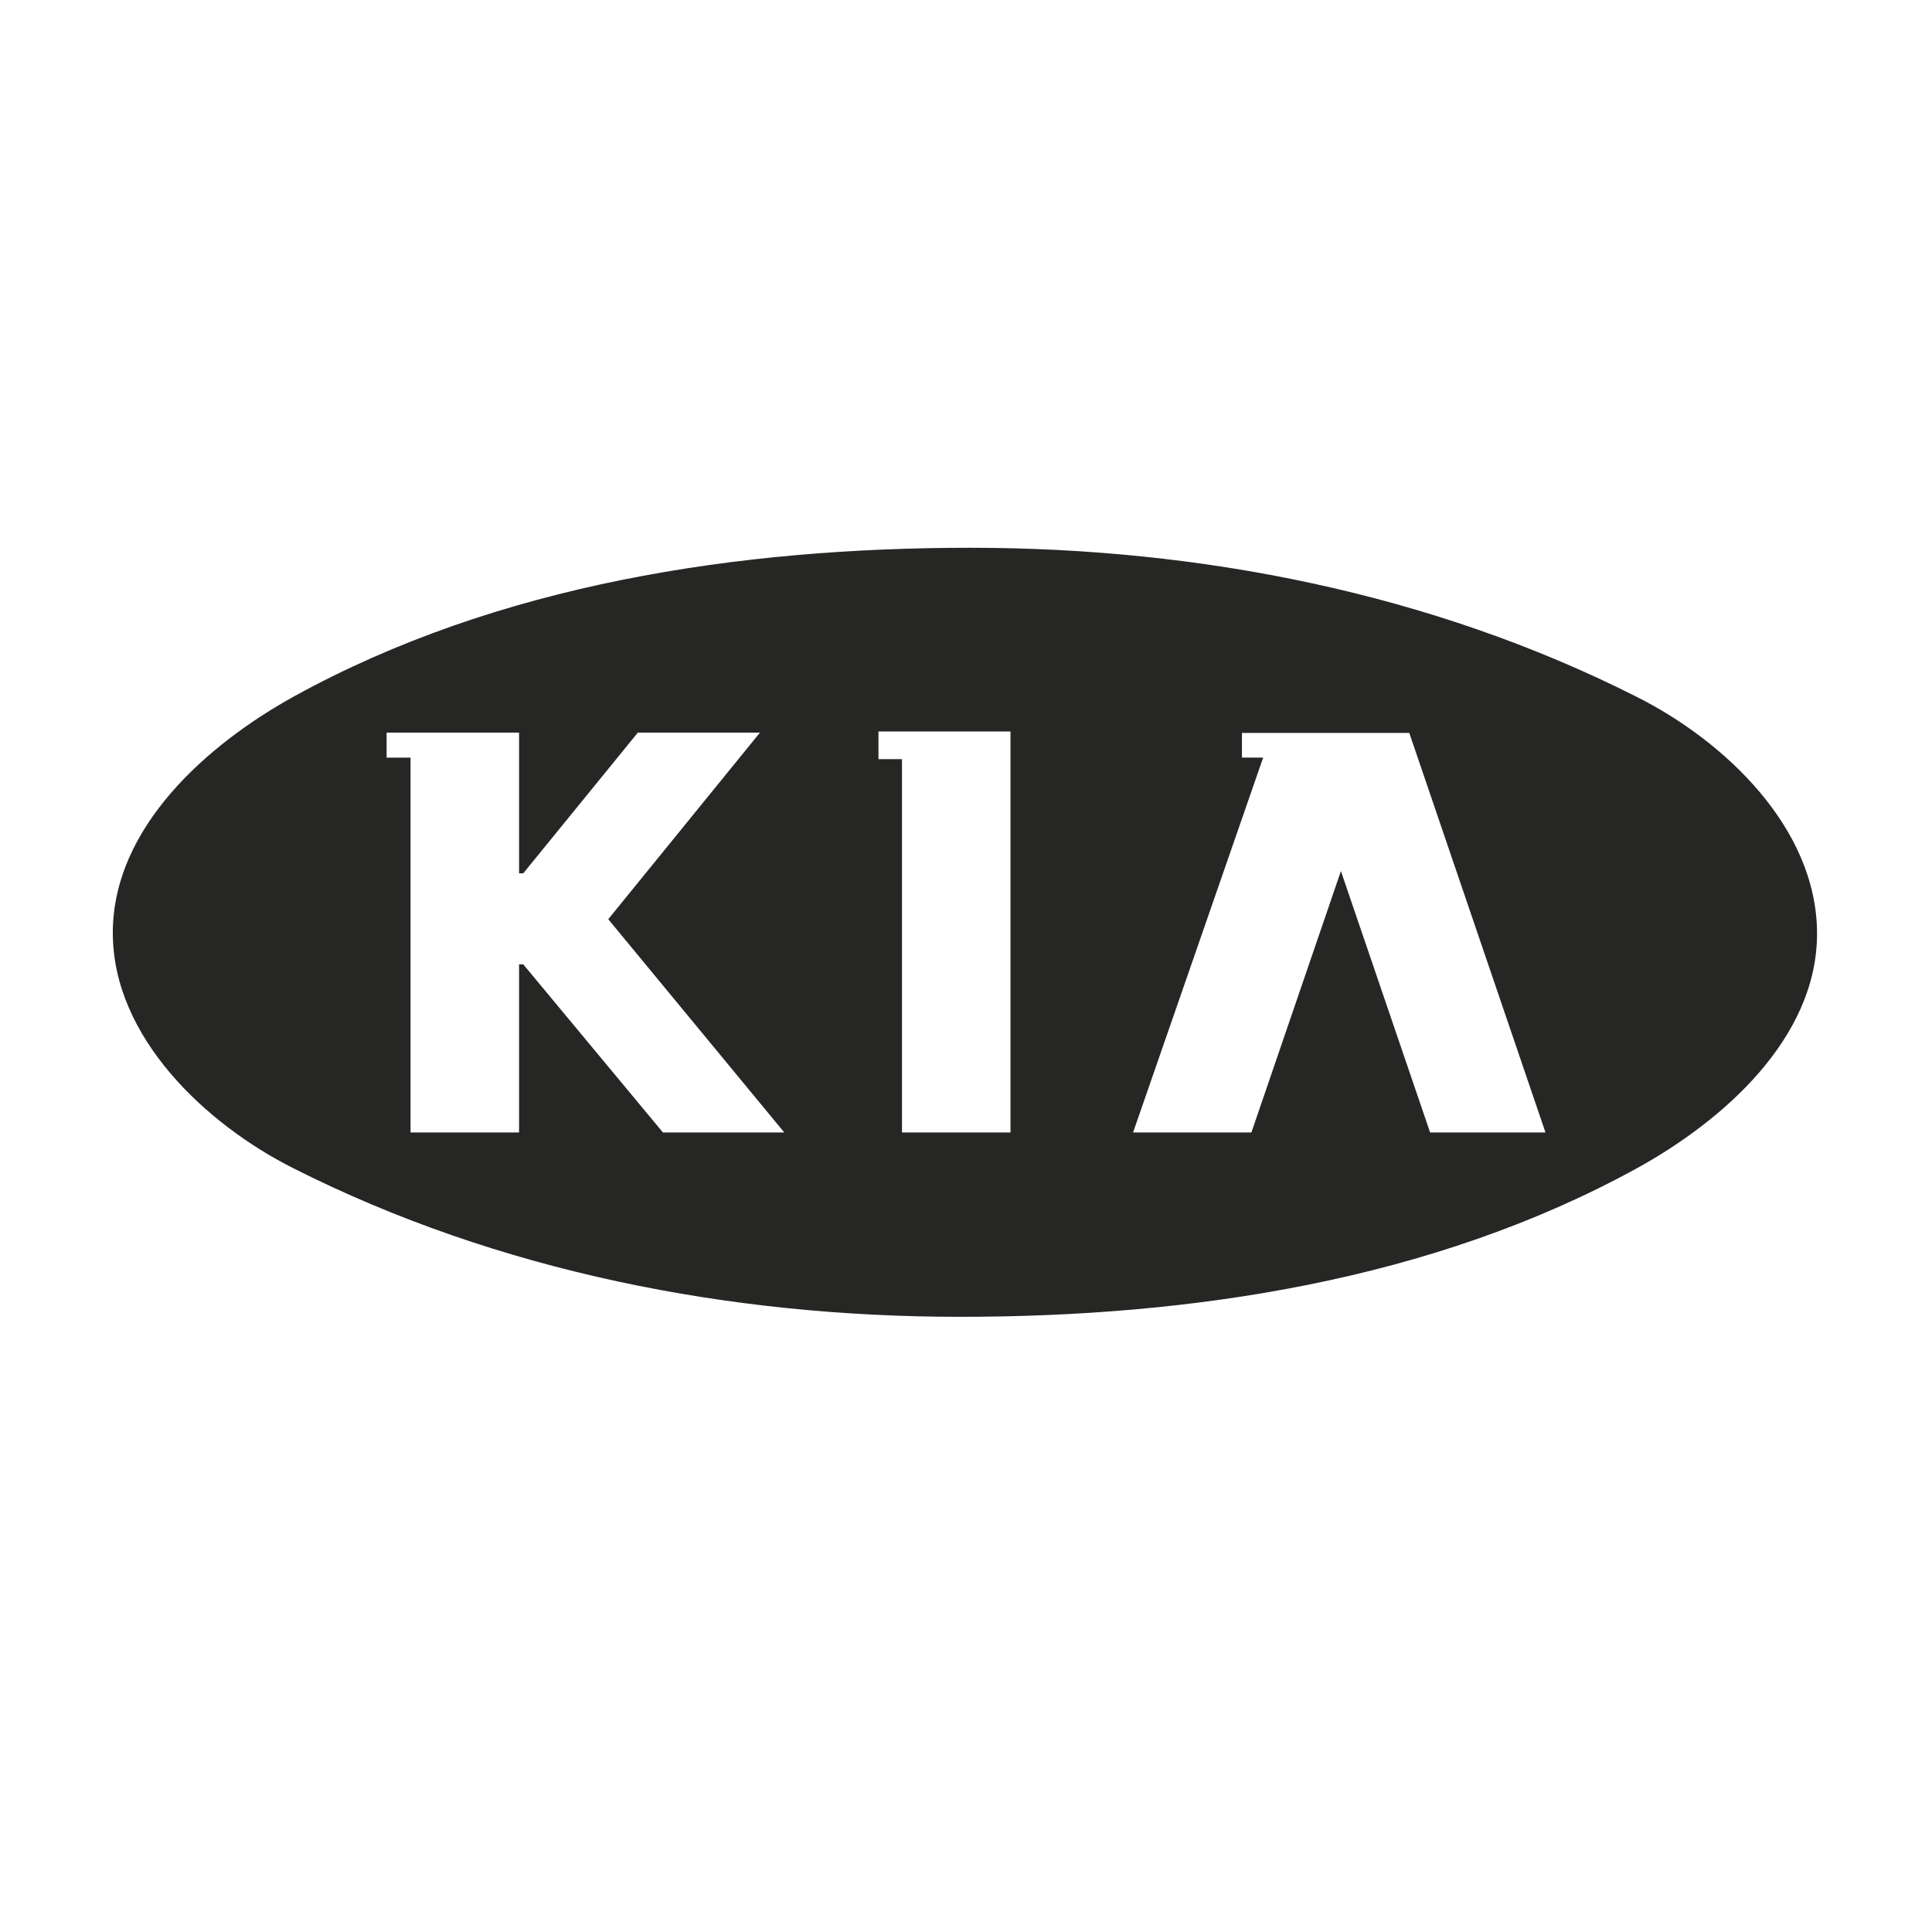 <svg width="36" height="36" viewBox="0 0 36 36" fill="none" xmlns="http://www.w3.org/2000/svg">
<path d="M30.486 12.979C26.662 11.048 22.349 10.207 18.079 10.207C13.773 10.207 9.284 10.879 5.474 12.979C3.876 13.863 2.102 15.411 2.102 17.383C2.102 19.334 3.848 20.953 5.461 21.766C9.292 23.702 13.612 24.537 17.889 24.537C22.193 24.537 26.683 23.865 30.493 21.773C32.076 20.904 33.858 19.363 33.858 17.397C33.858 15.425 32.126 13.799 30.486 12.979ZM12.353 21.102L9.75 17.969H9.672V21.102H7.65V14.118H7.204V13.651H9.672V16.273H9.75L11.885 13.651H14.161L11.334 17.128L14.614 21.102H12.353ZM18.828 21.102H16.807V14.146H16.369V13.63H18.829V21.102H18.828ZM26.648 21.102L24.986 16.231L23.318 21.102H21.113L23.537 14.117H23.142V13.657H26.26L28.798 21.102H26.648Z" fill="#262625"/>
</svg>
